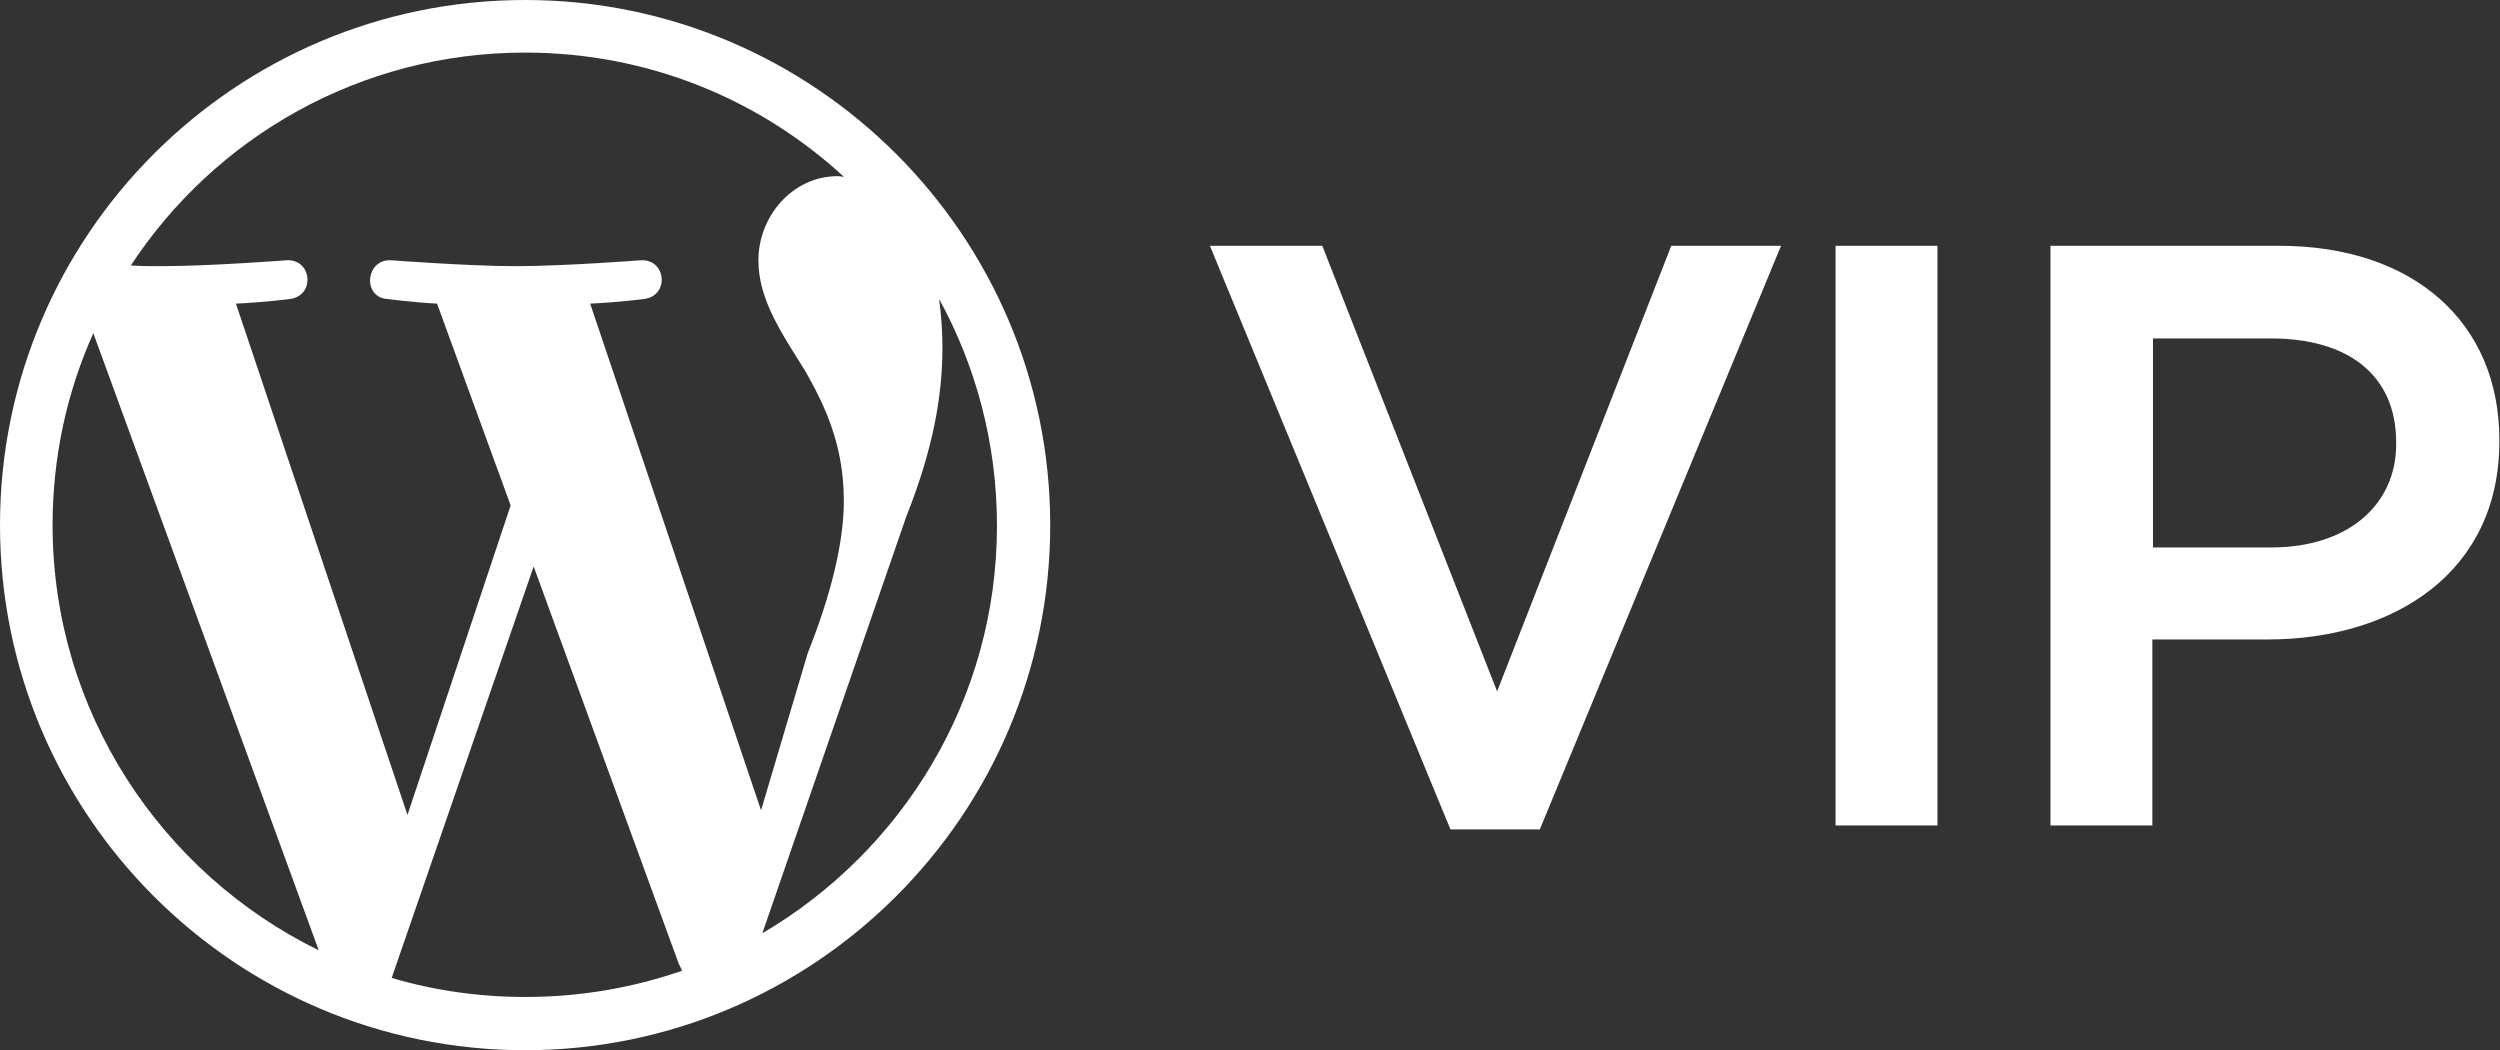 <?xml version="1.0" encoding="utf-8"?>
<!-- Generator: Adobe Illustrator 18.0.0, SVG Export Plug-In . SVG Version: 6.00 Build 0)  -->
<!DOCTYPE svg PUBLIC "-//W3C//DTD SVG 1.1//EN" "http://www.w3.org/Graphics/SVG/1.1/DTD/svg11.dtd">
<svg version="1.1" id="Layer_1" xmlns="http://www.w3.org/2000/svg" xmlns:xlink="http://www.w3.org/1999/xlink" x="0px" y="0px"
	 viewBox="0 0 380.4 159.8" enable-background="new 0 0 380.4 159.8" xml:space="preserve">
<rect x="0" y="0" width="380.4" height="159.8" fill="#333333" stroke="none"/>
<path fill="#FFFFFF" d="M184.1,37.4h17.1l26.6,67.8l26.5-67.8H271l-36.7,88.8h-13.6L184.1,37.4z M279.3,37.4h15.5v88.2h-15.5V37.4z
	 M312,37.4h34.8c20.5,0,33.5,11.7,33.5,29.5v0.3c0,19.8-15.9,30.1-35.3,30.1h-17.5v28.3H312V37.4z M345.6,83.3
	c11.7,0,19-6.5,19-15.7v-0.3c0-10.3-7.4-15.8-19-15.8h-18v31.8H345.6z M79.9,0C35.8,0,0,35.8,0,79.9c0,44.1,35.8,79.9,79.9,79.9
	c44,0,79.9-35.8,79.9-79.9C159.8,35.8,123.9,0,79.9,0z M8,79.9c0-10.4,2.2-20.3,6.2-29.2l34.3,93.9C24.6,132.9,8,108.3,8,79.9z
	 M79.9,151.7c-7,0-13.9-1-20.3-2.9l21.6-62.6l22.1,60.5c0.2,0.3,0.3,0.7,0.5,1C96.3,150.3,88.3,151.7,79.9,151.7z M89.8,46.2
	c4.3-0.2,8.2-0.7,8.2-0.7c3.9-0.5,3.4-6.1-0.5-5.9c0,0-11.6,0.9-19.1,0.9c-7,0-18.9-0.9-18.9-0.9c-3.9-0.2-4.4,5.7-0.5,5.9
	c0,0,3.7,0.5,7.5,0.7l11.2,30.7L62,124L35.9,46.2c4.3-0.2,8.2-0.7,8.2-0.7c3.9-0.5,3.4-6.1-0.5-5.9c0,0-11.6,0.9-19.1,0.9
	c-1.4,0-2.9,0-4.6-0.1c12.8-19.5,34.9-32.4,60-32.4c18.7,0,35.7,7.1,48.5,18.9c-0.3,0-0.6-0.1-0.9-0.1c-7,0-12.1,6.2-12.1,12.8
	c0,5.9,3.4,10.9,7.1,16.8c2.7,4.8,5.9,10.9,5.9,19.8c0,6.1-1.8,13.9-5.5,23.2l-7.1,23.9L89.8,46.2z M116,142l21.9-63.4
	c4.1-10.3,5.5-18.4,5.5-25.7c0-2.7-0.2-5.1-0.5-7.4c5.6,10.2,8.8,22,8.8,34.5C151.7,106.4,137.3,129.5,116,142z"/>
</svg>

